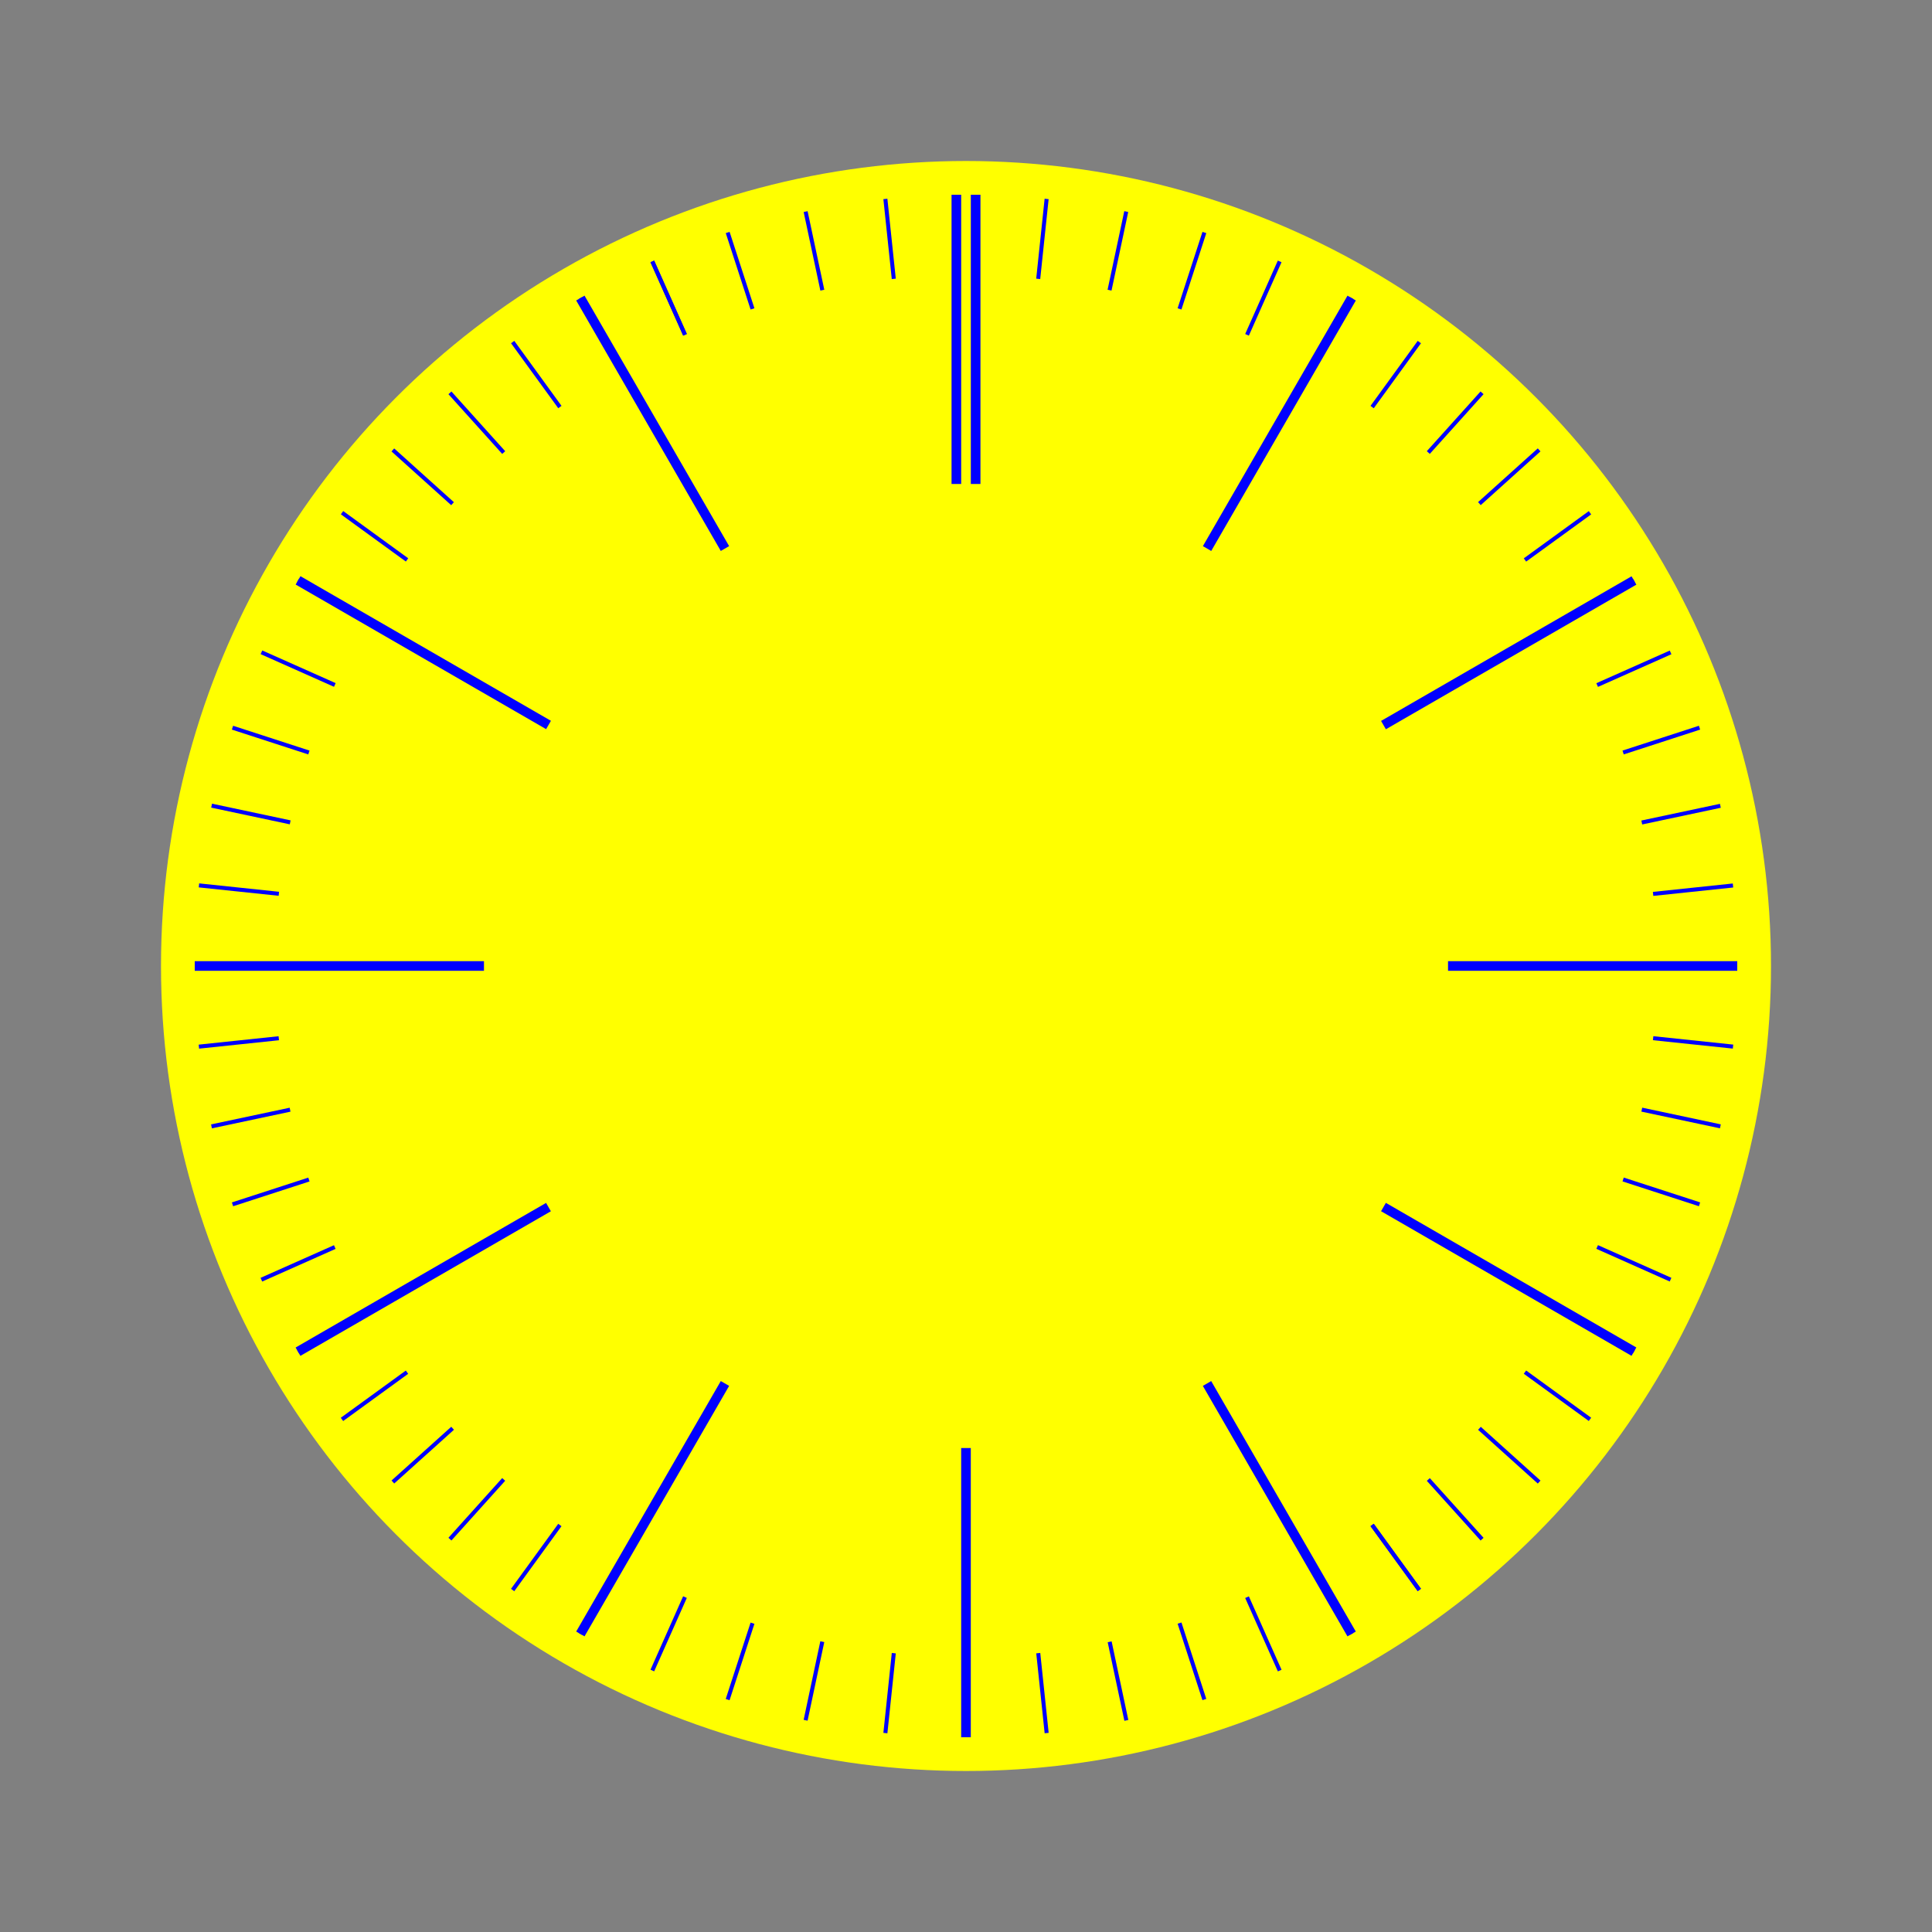 <?xml version="1.0" encoding="UTF-8"?>
<svg id="_레이어_3" data-name="레이어 3" xmlns="http://www.w3.org/2000/svg" viewBox="0 0 600 600">
  <rect x="0" y="0" width="600" height="600" fill="#808080" stroke="none"/>
  <defs>
    <style>
      .cls-1 {
        fill: blue;
      }

      .cls-2 {
        fill: #ff0;
      }
    </style>
  </defs>
  <circle class="cls-2" cx="300" cy="300" r="250"/>
  <g>
    <rect class="cls-1" x="60.48" y="298.5" width="89.82" height="2.99"/>
    <rect class="cls-1" x="449.7" y="298.5" width="89.82" height="2.99"/>
    <rect class="cls-1" x="86.55" y="395.81" width="89.82" height="2.99" transform="translate(-181.06 118.98) rotate(-30)"/>
    <rect class="cls-1" x="423.63" y="201.2" width="89.82" height="2.99" transform="translate(-38.57 261.46) rotate(-30)"/>
    <rect class="cls-1" x="157.78" y="467.04" width="89.82" height="2.99" transform="translate(-304.42 409.81) rotate(-60)"/>
    <rect class="cls-1" x="352.4" y="129.97" width="89.82" height="2.99" transform="translate(84.81 409.81) rotate(-60)"/>
    <rect class="cls-1" x="298.5" y="449.7" width="2.99" height="89.82"/>
    <rect class="cls-1" x="301.5" y="60.48" width="2.99" height="89.82"/>
    <rect class="cls-1" x="395.81" y="423.63" width="2.99" height="89.82" transform="translate(-181.04 261.43) rotate(-30)"/>
    <rect class="cls-1" x="201.2" y="86.55" width="2.99" height="89.82" transform="translate(-38.58 118.96) rotate(-30)"/>
    <rect class="cls-1" x="467.04" y="352.4" width="2.99" height="89.82" transform="translate(-109.81 604.42) rotate(-60)"/>
    <rect class="cls-1" x="129.97" y="157.78" width="2.99" height="89.82" transform="translate(-109.81 215.2) rotate(-60)"/>
    <rect class="cls-1" x="295.51" y="60.48" width="2.99" height="89.82"/>
  </g>
  <g>
    <rect class="cls-1" x="311.26" y="73.57" width="24.95" height="1.25" transform="translate(216.05 388.38) rotate(-83.99)"/>
    <rect class="cls-1" x="263.79" y="525.18" width="24.95" height="1.25" transform="translate(-275.57 745.51) rotate(-83.99)"/>
    <rect class="cls-1" x="334.73" y="77.29" width="24.95" height="1.25" transform="translate(198.83 401.35) rotate(-78.01)"/>
    <rect class="cls-1" x="240.32" y="521.46" width="24.95" height="1.25" transform="translate(-310.43 660.86) rotate(-78.01)"/>
    <rect class="cls-1" x="357.69" y="83.44" width="24.95" height="1.25" transform="translate(175.72 410.07) rotate(-71.98)"/>
    <rect class="cls-1" x="217.36" y="515.31" width="24.95" height="1.25" transform="translate(-331.89 574.92) rotate(-71.98)"/>
    <rect class="cls-1" x="379.87" y="91.96" width="24.95" height="1.25" transform="translate(148.35 413.48) rotate(-66.03)"/>
    <rect class="cls-1" x="195.18" y="506.79" width="24.95" height="1.25" transform="translate(-340.36 491) rotate(-66.03)"/>
    <rect class="cls-1" x="207.03" y="80.11" width="1.25" height="24.95" transform="translate(-19.7 92.46) rotate(-24)"/>
    <rect class="cls-1" x="391.72" y="494.94" width="1.25" height="24.95" transform="translate(-172.46 203.45) rotate(-24)"/>
    <rect class="cls-1" x="229.22" y="71.59" width="1.25" height="24.95" transform="translate(-14.73 75.14) rotate(-18)"/>
    <rect class="cls-1" x="369.54" y="503.46" width="1.25" height="24.95" transform="translate(-141.31 139.64) rotate(-18)"/>
    <rect class="cls-1" x="252.17" y="65.44" width="1.25" height="24.95" transform="translate(-10.68 54.26) rotate(-12)"/>
    <rect class="cls-1" x="346.58" y="509.61" width="1.25" height="24.95" transform="translate(-100.96 83.59) rotate(-12)"/>
    <rect class="cls-1" x="275.64" y="61.72" width="1.25" height="24.95" transform="translate(-6.24 29.28) rotate(-6)"/>
    <rect class="cls-1" x="323.11" y="513.33" width="1.25" height="24.95" transform="translate(-53.18 36.72) rotate(-6)"/>
    <rect class="cls-1" x="115.69" y="154.07" width="1.25" height="24.95" transform="translate(-86.79 162.76) rotate(-54)"/>
    <rect class="cls-1" x="483.06" y="420.98" width="1.25" height="24.95" transform="translate(-151.29 569.99) rotate(-54)"/>
    <rect class="cls-1" x="130.65" y="135.6" width="1.25" height="24.95" transform="translate(-66.61 146.55) rotate(-48)"/>
    <rect class="cls-1" x="468.1" y="439.45" width="1.25" height="24.95" transform="translate(-180.76 497.86) rotate(-48)"/>
    <rect class="cls-1" x="147.45" y="118.8" width="1.25" height="24.95" transform="translate(-49.8 132.8) rotate(-42)"/>
    <rect class="cls-1" x="451.3" y="456.25" width="1.25" height="24.95" transform="translate(-197.56 422.8) rotate(-42)"/>
    <rect class="cls-1" x="165.92" y="103.84" width="1.25" height="24.95" transform="translate(-36.56 120.11) rotate(-36)"/>
    <rect class="cls-1" x="432.83" y="471.21" width="1.25" height="24.95" transform="translate(-201.52 347.15) rotate(-36)"/>
    <rect class="cls-1" x="73.57" y="263.79" width="1.25" height="24.95" transform="translate(-208.31 321.18) rotate(-84)"/>
    <rect class="cls-1" x="525.18" y="311.26" width="1.25" height="24.95" transform="translate(148.88 812.81) rotate(-84)"/>
    <rect class="cls-1" x="77.29" y="240.32" width="1.25" height="24.95" transform="translate(-185.55 276.45) rotate(-78)"/>
    <rect class="cls-1" x="521.46" y="334.73" width="1.25" height="24.95" transform="translate(73.91 785.69) rotate(-78)"/>
    <rect class="cls-1" x="83.44" y="217.36" width="1.25" height="24.95" transform="translate(-160.5 238.77) rotate(-72)"/>
    <rect class="cls-1" x="515.31" y="357.69" width="1.25" height="24.95" transform="translate(4.46 746.45) rotate(-72)"/>
    <rect class="cls-1" x="91.96" y="195.18" width="1.25" height="24.95" transform="translate(-134.77 207.77) rotate(-66)"/>
    <rect class="cls-1" x="506.79" y="379.87" width="1.25" height="24.95" transform="translate(-57.4 696.3) rotate(-66)"/>
    <rect class="cls-1" x="494.94" y="207.03" width="24.95" height="1.25" transform="translate(-40.6 224.17) rotate(-23.98)"/>
    <rect class="cls-1" x="80.11" y="391.72" width="24.95" height="1.25" transform="translate(-151.48 71.5) rotate(-23.98)"/>
    <rect class="cls-1" x="503.46" y="229.22" width="24.95" height="1.25" transform="translate(-45.76 170.58) rotate(-17.99)"/>
    <rect class="cls-1" x="71.59" y="369.54" width="24.95" height="1.25" transform="translate(-110.21 44.06) rotate(-17.99)"/>
    <rect class="cls-1" x="509.61" y="252.17" width="24.95" height="1.25" transform="translate(-41.14 114.02) rotate(-11.99)"/>
    <rect class="cls-1" x="65.44" y="346.58" width="24.95" height="1.25" transform="translate(-70.46 23.77) rotate(-11.99)"/>
    <rect class="cls-1" x="513.33" y="275.64" width="24.95" height="1.25" transform="translate(-26.05 56.61) rotate(-6.01)"/>
    <rect class="cls-1" x="61.72" y="323.11" width="24.95" height="1.25" transform="translate(-33.51 9.55) rotate(-6.01)"/>
    <rect class="cls-1" x="420.98" y="115.69" width="24.95" height="1.25" transform="translate(84.63 398.69) rotate(-54.01)"/>
    <rect class="cls-1" x="154.07" y="483.06" width="24.95" height="1.25" transform="translate(-322.69 334.22) rotate(-54.01)"/>
    <rect class="cls-1" x="439.45" y="130.65" width="24.95" height="1.25" transform="translate(52.01 379.34) rotate(-48.01)"/>
    <rect class="cls-1" x="135.6" y="468.1" width="24.95" height="1.25" transform="translate(-299.37 265.2) rotate(-48.01)"/>
    <rect class="cls-1" x="456.25" y="147.45" width="24.95" height="1.25" transform="translate(21.23 351.5) rotate(-41.98)"/>
    <rect class="cls-1" x="118.8" y="451.3" width="24.95" height="1.25" transform="translate(-268.58 203.76) rotate(-41.98)"/>
    <rect class="cls-1" x="471.21" y="165.92" width="24.95" height="1.25" transform="translate(-5.54 316.05) rotate(-35.99)"/>
    <rect class="cls-1" x="103.84" y="432.83" width="24.95" height="1.25" transform="translate(-232.53 151.11) rotate(-35.99)"/>
    <rect class="cls-1" x="207.03" y="80.11" width="1.25" height="24.95" transform="translate(-19.7 92.46) rotate(-24)"/>
    <rect class="cls-1" x="432.83" y="471.21" width="1.25" height="24.95" transform="translate(-201.52 347.15) rotate(-36)"/>
    <rect class="cls-1" x="299.38" y="514.57" width="1.25" height="24.95"/>
    <rect class="cls-1" x="412.9" y="484.15" width="1.25" height="24.95" transform="translate(-192.91 273.29) rotate(-30)"/>
    <rect class="cls-1" x="185.85" y="90.9" width="1.25" height="24.95" transform="translate(-26.7 107.09) rotate(-30)"/>
    <rect class="cls-1" x="484.15" y="185.85" width="24.95" height="1.25" transform="translate(-26.69 273.4) rotate(-30.01)"/>
    <rect class="cls-1" x="90.9" y="412.9" width="24.95" height="1.25" transform="translate(-192.97 107.15) rotate(-30.01)"/>
    <rect class="cls-1" x="514.57" y="299.38" width="24.95" height="1.25"/>
    <rect class="cls-1" x="60.48" y="299.38" width="24.95" height="1.25"/>
    <rect class="cls-1" x="102.75" y="174" width="1.25" height="24.95" transform="translate(-109.81 182.76) rotate(-60)"/>
    <rect class="cls-1" x="496" y="401.05" width="1.25" height="24.95" transform="translate(-109.81 636.85) rotate(-60)"/>
    <rect class="cls-1" x="401.05" y="102.75" width="24.95" height="1.25" transform="translate(117.24 409.81) rotate(-60)"/>
    <rect class="cls-1" x="174" y="496" width="24.95" height="1.25" transform="translate(-336.85 409.81) rotate(-60)"/>
  </g>
</svg>